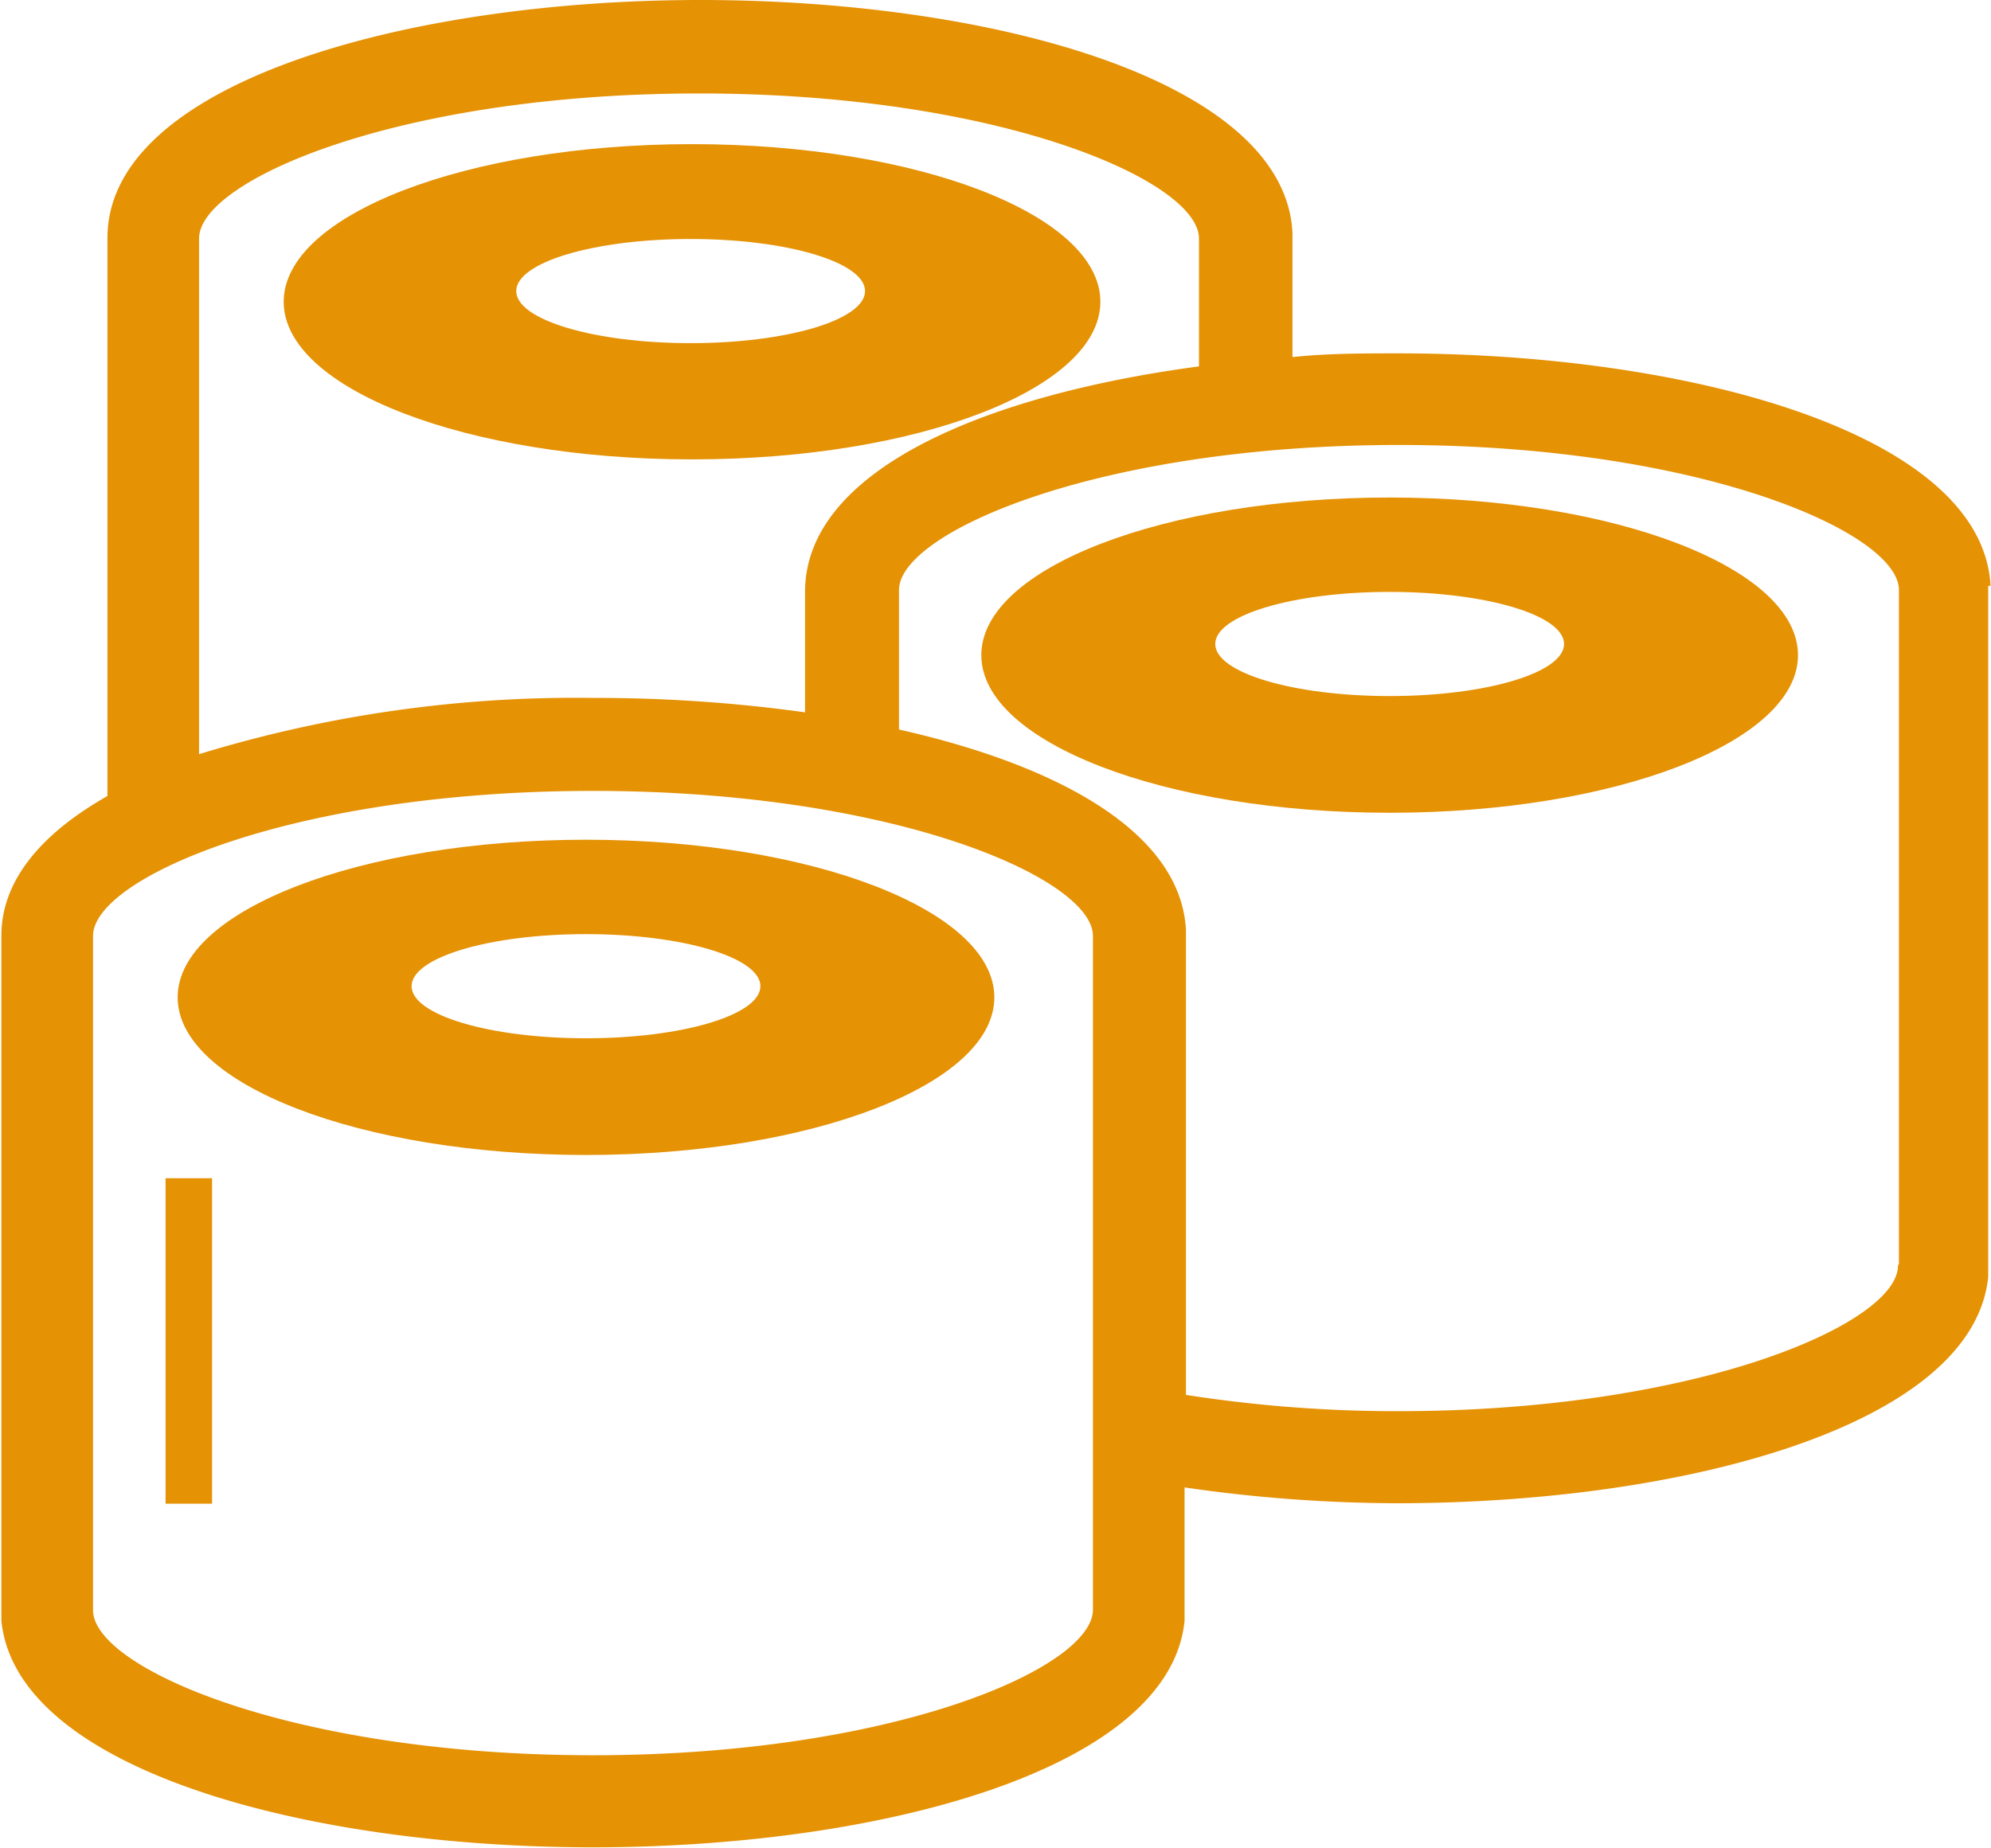 <svg xmlns="http://www.w3.org/2000/svg" viewBox="0 0 42.81 39.74"><title>role</title><path d="M467.72,223c-4.85,0-8.78,1.52-8.78,3.39s3.93,3.39,8.78,3.39,8.78-1.52,8.78-3.39-3.93-3.39-8.78-3.39m0,4.27c-2.07,0-3.75-.5-3.75-1.12s1.68-1.12,3.75-1.12,3.75,0.5,3.75,1.12-1.68,1.12-3.75,1.12" transform="translate(-455.12 -204.94)" style="fill:#e59205"/><rect x="3.56" y="25.34" width="1" height="7" style="fill:#e59205"/><path d="M478.78,211.43c0-1.87-3.93-3.39-8.78-3.39s-8.78,1.52-8.78,3.39,3.93,3.39,8.78,3.39,8.78-1.52,8.78-3.39m-12.56-.23c0-.62,1.68-1.12,3.75-1.12s3.75,0.5,3.75,1.12-1.68,1.12-3.75,1.12-3.75-.5-3.75-1.12" transform="translate(-455.12 -204.94)" style="fill:#e59205"/><path d="M497.92,217.54c-0.17-3.28-6.48-5-12.73-5-0.76,0-1.53,0-2.28.08v-2.68h0c-0.17-3.28-6.48-5-12.73-5s-12.75,1.76-12.75,5.12v12c-1.41.8-2.28,1.81-2.28,3v14.74h0c0.32,3.2,6.55,4.87,12.72,4.87s12.4-1.67,12.72-4.87h0v-2.87a32.19,32.19,0,0,0,4.56.34c6.17,0,12.4-1.67,12.72-4.87h0V217.54h0Zm-38.52-7.47c0-1.25,4.29-3.12,10.75-3.12s10.75,1.88,10.75,3.12v2.75c-4.65.62-8.47,2.25-8.47,4.85v2.59a32.7,32.7,0,0,0-4.56-.31,27.6,27.6,0,0,0-8.47,1.21V210.07Zm19.22,29.49c0,1.25-4.29,3.13-10.75,3.13s-10.75-1.88-10.75-3.12V225.07c0-1.25,4.29-3.12,10.75-3.12s10.75,1.88,10.75,3.12v14.49Zm17.31-7.4c0,1.24-4.29,3.13-10.75,3.13a29.47,29.47,0,0,1-4.56-.35v-10h0c-0.11-2.08-2.7-3.53-6.17-4.31v-3c0-1.24,4.29-3.12,10.75-3.12s10.75,1.88,10.75,3.12v14.49Z" transform="translate(-455.12 -204.94)" style="fill:#e59205"/><path d="M485,215.64c-4.85,0-8.78,1.52-8.78,3.39s3.93,3.39,8.78,3.39,8.78-1.52,8.78-3.39-3.93-3.39-8.78-3.39m0,4.27c-2.07,0-3.75-.5-3.75-1.12s1.68-1.12,3.75-1.12,3.75,0.5,3.75,1.12-1.68,1.12-3.75,1.12" transform="translate(-455.12 -204.94)" style="fill:#e59205"/></svg>